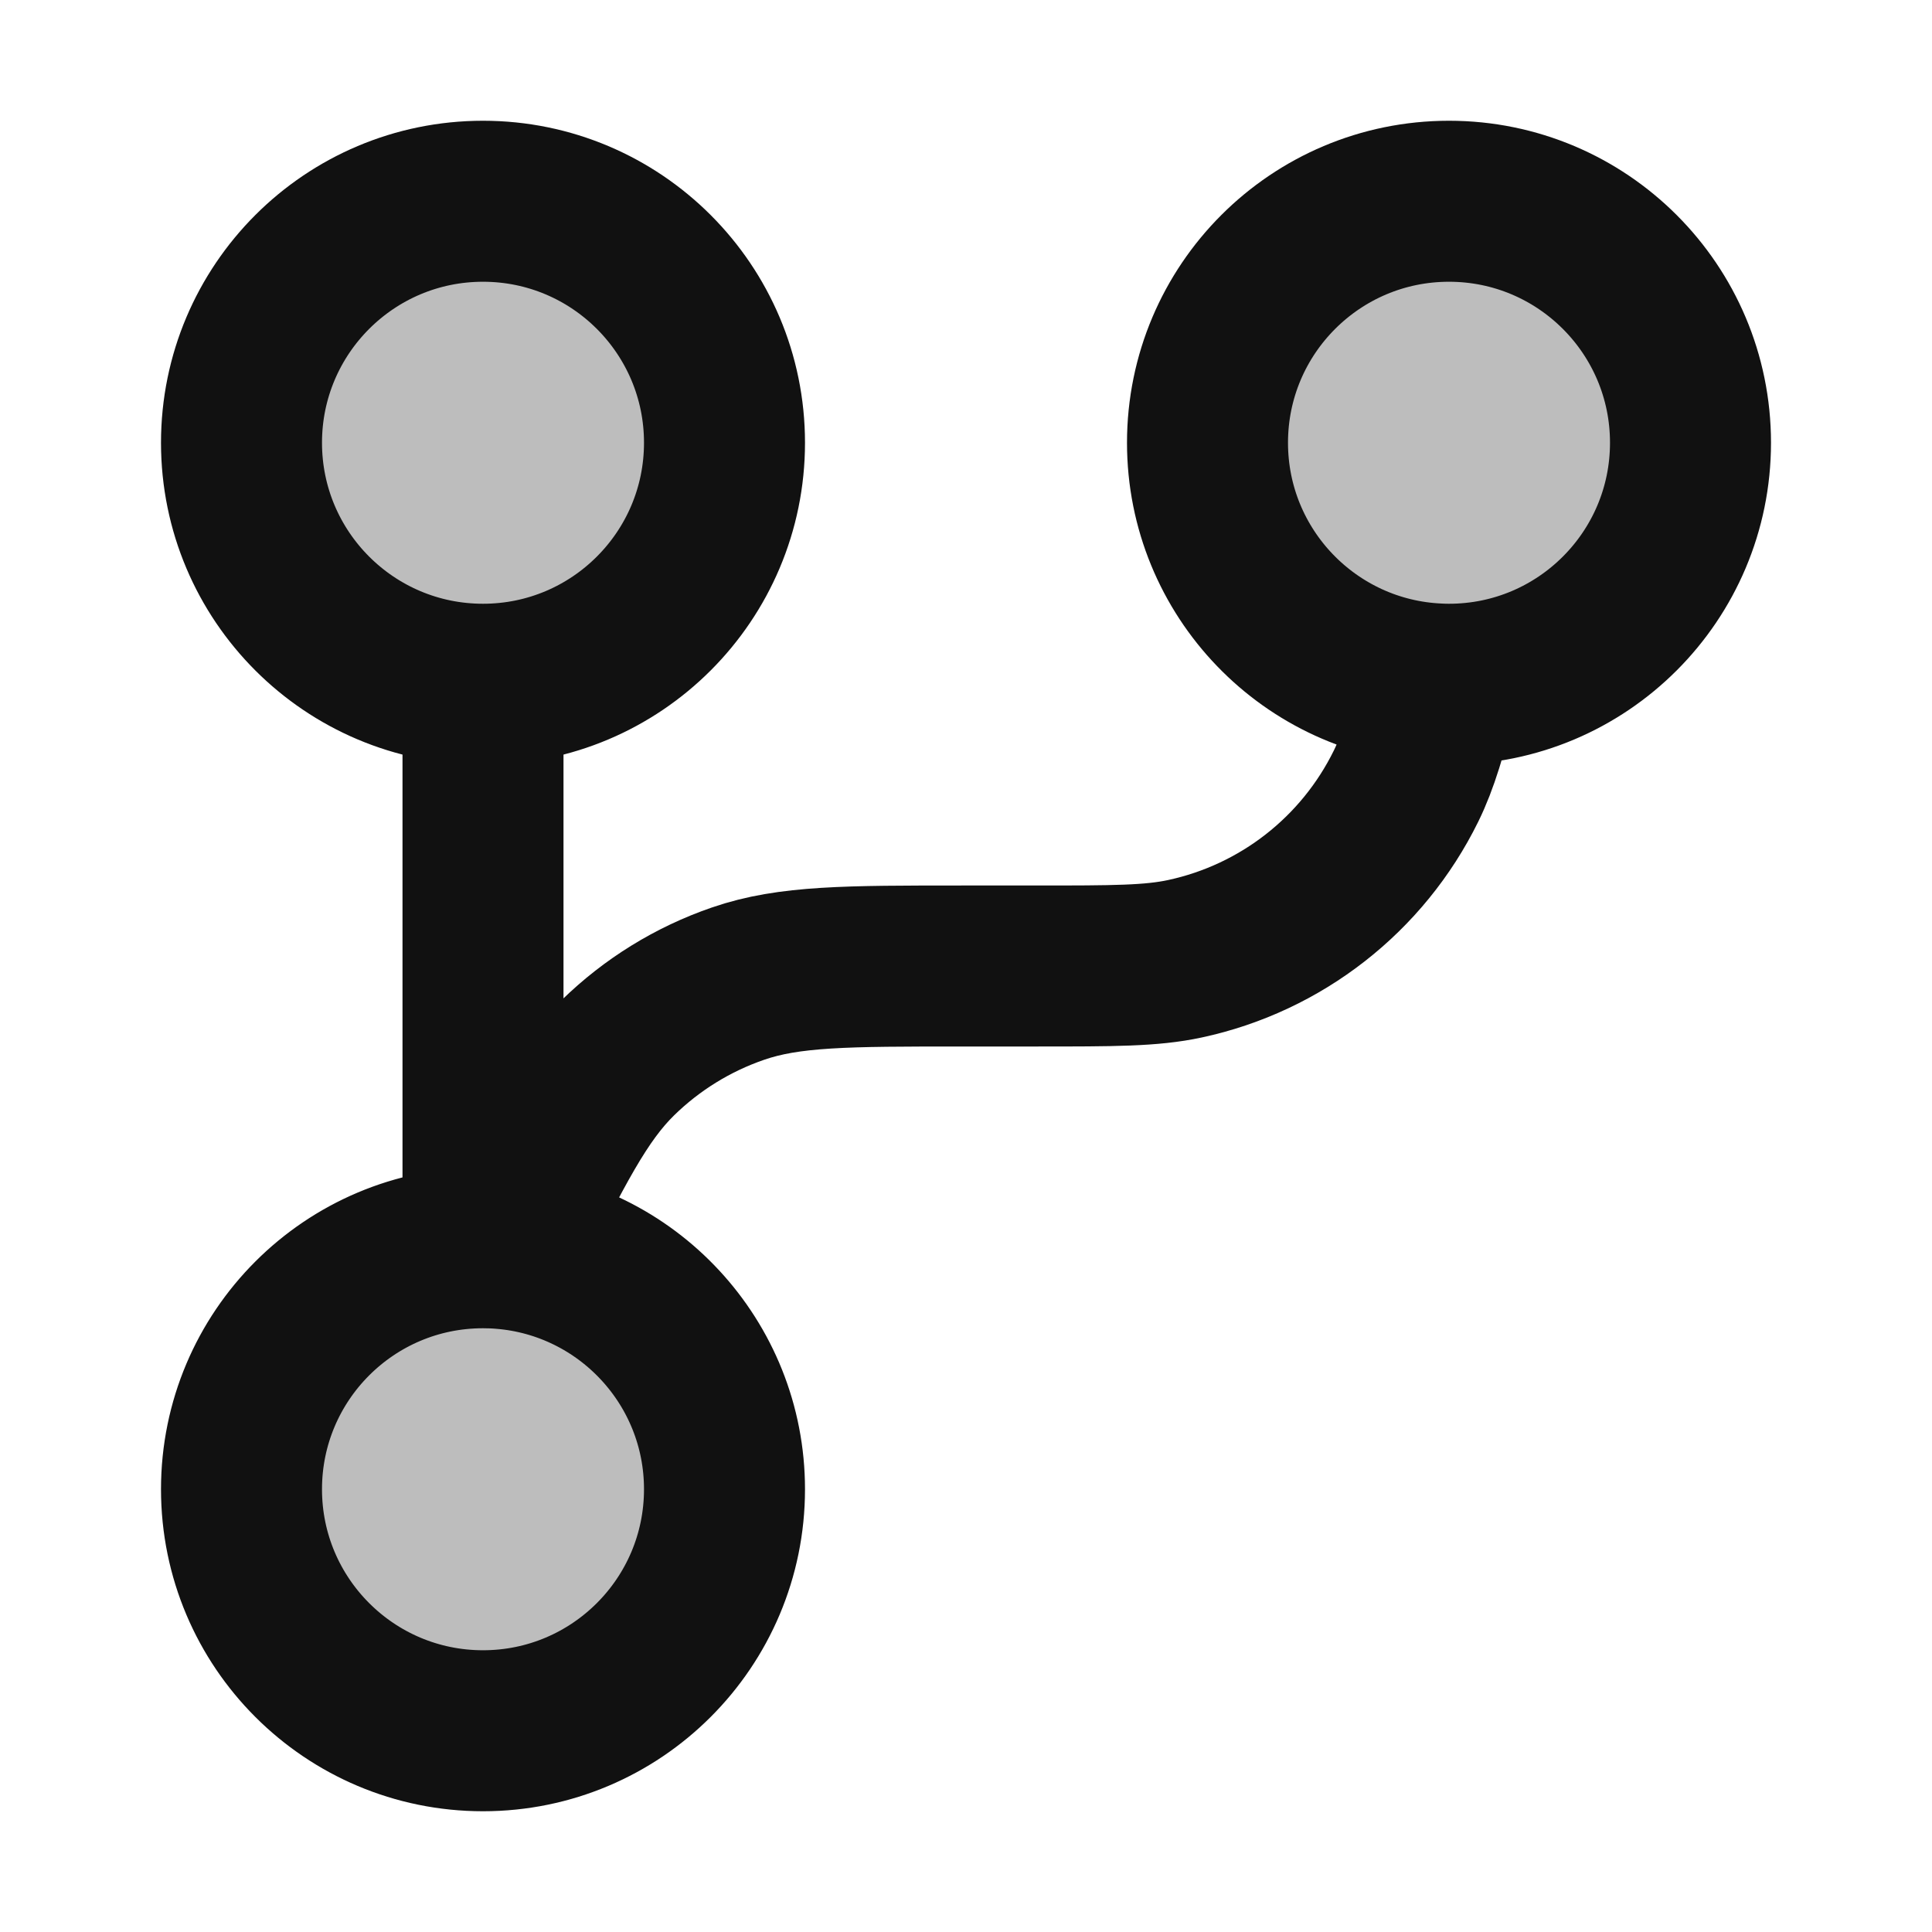 <svg width="24" height="24" viewBox="0 0 24 24" fill="none" xmlns="http://www.w3.org/2000/svg">
<g opacity="0.28">
<path d="M9 5.5C9 7.157 7.657 8.5 6 8.5C4.343 8.5 3 7.157 3 5.5C3 3.843 4.343 2.5 6 2.5C7.657 2.5 9 3.843 9 5.5Z" fill="#111111"/>
<path d="M21 5.5C21 7.157 19.657 8.5 18 8.5C17.958 8.5 17.916 8.499 17.875 8.497C16.276 8.432 15 7.115 15 5.5C15 3.843 16.343 2.5 18 2.5C19.657 2.5 21 3.843 21 5.5Z" fill="#111111"/>
<path d="M9 18.5C9 20.157 7.657 21.5 6 21.5C4.343 21.5 3 20.157 3 18.5C3 16.843 4.343 15.5 6 15.5C6.083 15.5 6.164 15.503 6.245 15.51C7.787 15.635 9 16.926 9 18.5Z" fill="#111111"/>
</g>
<path d="M6 15.5V8.5M6 15.5C4.343 15.5 3 16.843 3 18.5C3 20.157 4.343 21.5 6 21.5C7.657 21.5 9 20.157 9 18.5C9 16.926 7.787 15.635 6.245 15.51M6 15.5C6.083 15.5 6.164 15.503 6.245 15.51M6 8.5C7.657 8.5 9 7.157 9 5.5C9 3.843 7.657 2.5 6 2.5C4.343 2.5 3 3.843 3 5.5C3 7.157 4.343 8.5 6 8.5ZM17.875 8.497C17.721 9.102 17.617 9.459 17.466 9.766C16.926 10.863 15.915 11.653 14.72 11.91C14.303 12 13.828 12 12.877 12H11.955C10.52 12 9.802 12 9.168 12.219C8.607 12.412 8.097 12.727 7.673 13.142C7.198 13.608 6.878 14.244 6.245 15.51M17.875 8.497C17.916 8.499 17.958 8.5 18 8.5C19.657 8.5 21 7.157 21 5.5C21 3.843 19.657 2.5 18 2.5C16.343 2.5 15 3.843 15 5.5C15 7.115 16.276 8.432 17.875 8.497Z" stroke="#111111" stroke-width="2" stroke-linecap="round" stroke-linejoin="round"/>
</svg>
